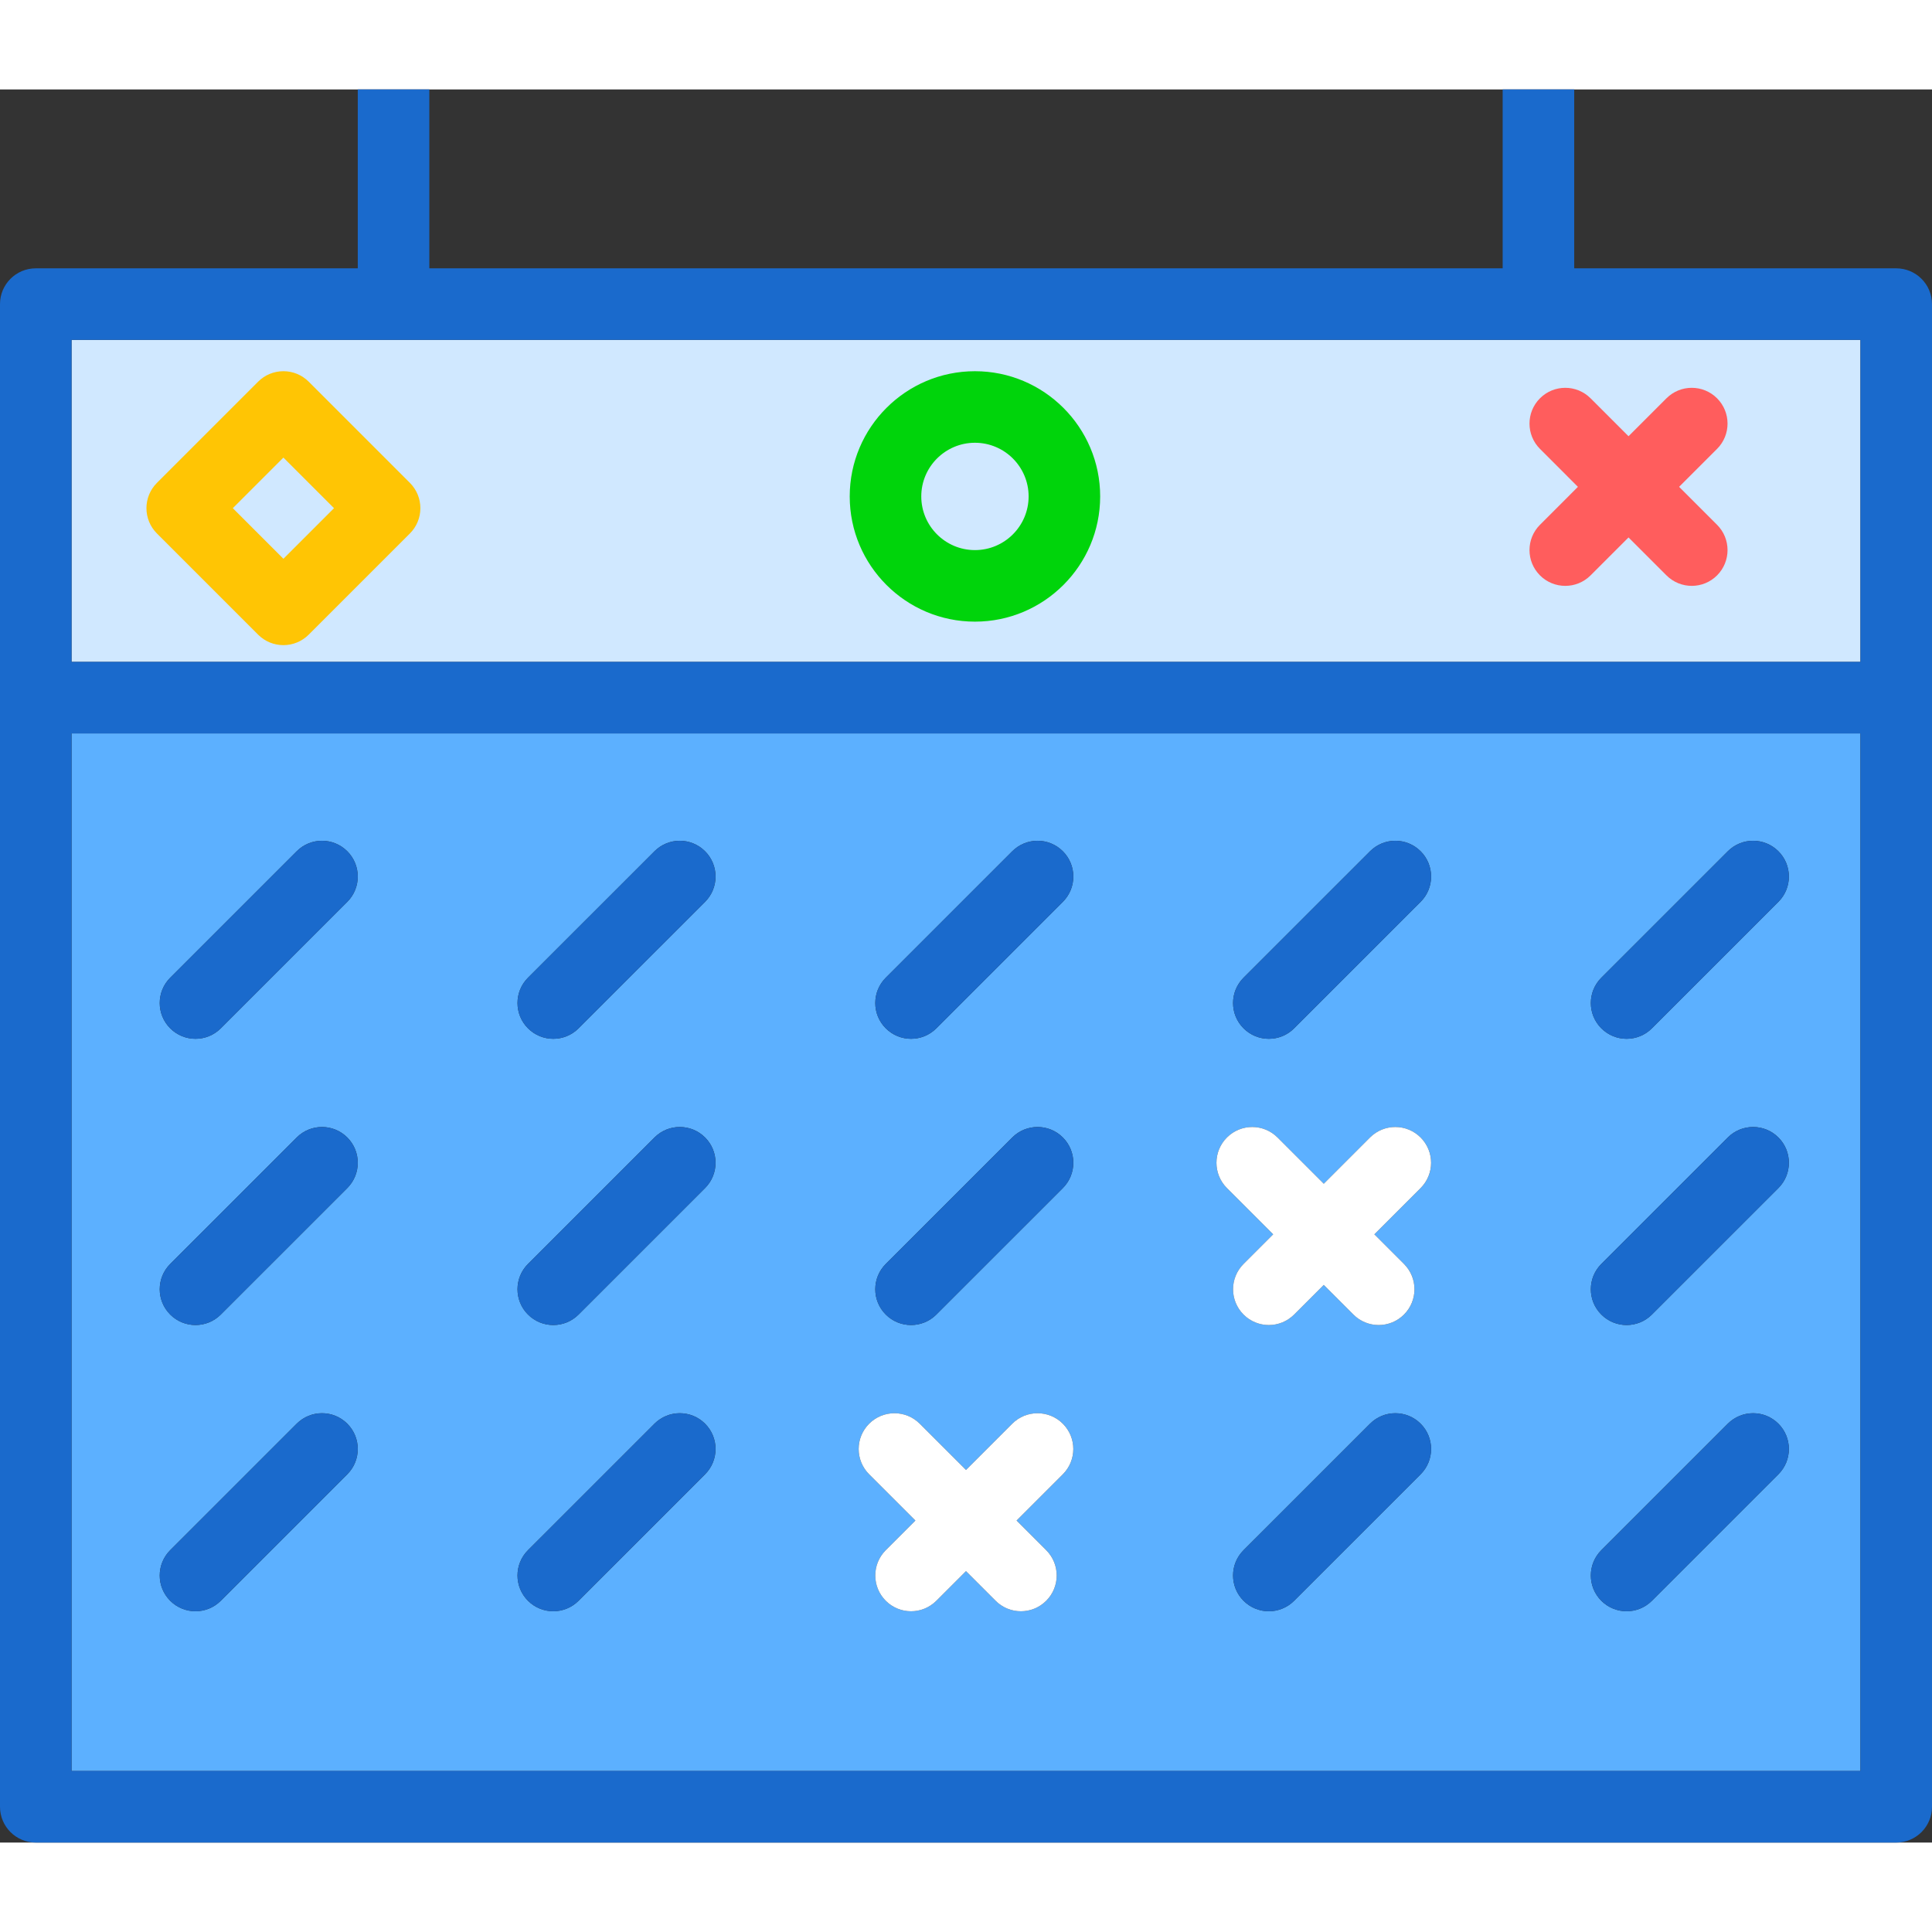 <?xml version="1.0" encoding="utf-8"?>
<svg version="1.1" id="markedcalendar" xmlns="http://www.w3.org/2000/svg" xmlns:xlink="http://www.w3.org/1999/xlink" x="0px"
	 y="0px" viewBox="0 0 216 196" width="100px" height="100px" enable-background="new 0 0 216 196" xml:space="preserve">
<rect x="0" y="0" width="216" height="196" fill="#333333" stroke="none"/>
<g>
	<path fill="#5CB0FF" d="M8,188h200V72H8V188z M158.828,154.828l-14.143,14.141c-0.781,0.781-1.805,1.172-2.828,1.172
		s-2.047-0.391-2.828-1.172c-1.562-1.562-1.562-4.094,0-5.656l14.143-14.141c1.562-1.562,4.094-1.562,5.656,0
		S160.391,153.266,158.828,154.828z M179.029,99.312l14.143-14.141c1.562-1.562,4.094-1.562,5.656,0
		s1.562,4.094,0,5.656l-14.143,14.141c-0.781,0.781-1.805,1.172-2.828,1.172s-2.047-0.391-2.828-1.172
		C177.467,103.406,177.467,100.875,179.029,99.312z M179.029,131.312l14.143-14.141c1.562-1.562,4.094-1.562,5.656,0
		s1.562,4.094,0,5.656l-14.143,14.141c-0.781,0.781-1.805,1.172-2.828,1.172s-2.047-0.391-2.828-1.172
		C177.467,135.406,177.467,132.875,179.029,131.312z M179.029,163.312l14.143-14.141c1.562-1.562,4.094-1.562,5.656,0
		s1.562,4.094,0,5.656l-14.143,14.141c-0.781,0.781-1.805,1.172-2.828,1.172s-2.047-0.391-2.828-1.172
		C177.467,167.406,177.467,164.875,179.029,163.312z M139.029,99.312l14.143-14.141c1.562-1.562,4.094-1.562,5.656,0
		s1.562,4.094,0,5.656l-14.143,14.141c-0.781,0.781-1.805,1.172-2.828,1.172s-2.047-0.391-2.828-1.172
		C137.467,103.406,137.467,100.875,139.029,99.312z M137.172,117.172c1.562-1.562,4.094-1.562,5.656,0L148,122.343
		l5.172-5.171c1.562-1.562,4.094-1.562,5.656,0s1.562,4.094,0,5.656l-5.171,5.171l3.314,3.314
		c1.562,1.562,1.562,4.094,0,5.656c-0.781,0.781-1.805,1.172-2.828,1.172s-2.047-0.391-2.828-1.172L148,133.655
		l-3.314,3.314c-0.781,0.781-1.805,1.172-2.828,1.172s-2.047-0.391-2.828-1.172c-1.562-1.562-1.562-4.094,0-5.656
		l3.314-3.314l-5.171-5.171C135.609,121.266,135.609,118.734,137.172,117.172z M99.029,99.312l14.143-14.141
		c1.562-1.562,4.094-1.562,5.656,0s1.562,4.094,0,5.656l-14.143,14.141c-0.781,0.781-1.805,1.172-2.828,1.172
		s-2.047-0.391-2.828-1.172C97.467,103.406,97.467,100.875,99.029,99.312z M99.029,131.312l14.143-14.141
		c1.562-1.562,4.094-1.562,5.656,0s1.562,4.094,0,5.656l-14.143,14.141c-0.781,0.781-1.805,1.172-2.828,1.172
		s-2.047-0.391-2.828-1.172C97.467,135.406,97.467,132.875,99.029,131.312z M97.172,149.172
		c1.562-1.562,4.094-1.562,5.656,0L108,154.343l5.172-5.171c1.562-1.562,4.094-1.562,5.656,0s1.562,4.094,0,5.656
		l-5.171,5.171l3.314,3.314c1.562,1.562,1.562,4.094,0,5.656c-0.781,0.781-1.805,1.172-2.828,1.172
		s-2.047-0.391-2.828-1.172L108,165.655l-3.314,3.314c-0.781,0.781-1.805,1.172-2.828,1.172
		s-2.047-0.391-2.828-1.172c-1.562-1.562-1.562-4.094,0-5.656l3.314-3.314l-5.171-5.171
		C95.609,153.266,95.609,150.734,97.172,149.172z M59.029,99.312l14.143-14.141c1.562-1.562,4.094-1.562,5.656,0
		s1.562,4.094,0,5.656l-14.143,14.141c-0.781,0.781-1.805,1.172-2.828,1.172s-2.047-0.391-2.828-1.172
		C57.467,103.406,57.467,100.875,59.029,99.312z M59.029,131.312l14.143-14.141c1.562-1.562,4.094-1.562,5.656,0
		s1.562,4.094,0,5.656l-14.143,14.141c-0.781,0.781-1.805,1.172-2.828,1.172s-2.047-0.391-2.828-1.172
		C57.467,135.406,57.467,132.875,59.029,131.312z M59.029,163.312l14.143-14.141c1.562-1.562,4.094-1.562,5.656,0
		s1.562,4.094,0,5.656l-14.143,14.141c-0.781,0.781-1.805,1.172-2.828,1.172s-2.047-0.391-2.828-1.172
		C57.467,167.406,57.467,164.875,59.029,163.312z M19.029,99.312l14.143-14.141c1.562-1.562,4.094-1.562,5.656,0
		s1.562,4.094,0,5.656l-14.143,14.141c-0.781,0.781-1.805,1.172-2.828,1.172s-2.047-0.391-2.828-1.172
		C17.467,103.406,17.467,100.875,19.029,99.312z M19.029,131.312l14.143-14.141c1.562-1.562,4.094-1.562,5.656,0
		s1.562,4.094,0,5.656l-14.143,14.141c-0.781,0.781-1.805,1.172-2.828,1.172s-2.047-0.391-2.828-1.172
		C17.467,135.406,17.467,132.875,19.029,131.312z M19.029,163.312l14.143-14.141c1.562-1.562,4.094-1.562,5.656,0
		s1.562,4.094,0,5.656l-14.143,14.141c-0.781,0.781-1.805,1.172-2.828,1.172s-2.047-0.391-2.828-1.172
		C17.467,167.406,17.467,164.875,19.029,163.312z"/>
	<polygon fill="#D0E8FF" points="208,28 176,28 168,28 48,28 40,28 8,28 8,64 208,64 	"/>
	<path fill="#1A6ACC" d="M212,20h-36V0h-8v20H48V0h-8v20H4c-2.209,0-4,1.789-4,4v44v124c0,2.211,1.791,4,4,4h208
		c2.209,0,4-1.789,4-4V68V24C216,21.789,214.209,20,212,20z M8,28h32h8h120h8h32v36H8V28z M208,188H8V72h200V188z"/>
	<path fill="#1A6ACC" d="M21.857,106.141c1.023,0,2.047-0.391,2.828-1.172l14.143-14.141
		c1.562-1.562,1.562-4.094,0-5.656s-4.094-1.562-5.656,0L19.029,99.312c-1.562,1.562-1.562,4.094,0,5.656
		C19.811,105.75,20.834,106.141,21.857,106.141z"/>
	<path fill="#1A6ACC" d="M61.857,106.141c1.023,0,2.047-0.391,2.828-1.172l14.143-14.141
		c1.562-1.562,1.562-4.094,0-5.656s-4.094-1.562-5.656,0L59.029,99.312c-1.562,1.562-1.562,4.094,0,5.656
		C59.81,105.75,60.834,106.141,61.857,106.141z"/>
	<path fill="#1A6ACC" d="M101.857,106.141c1.023,0,2.047-0.391,2.828-1.172l14.143-14.141
		c1.562-1.562,1.562-4.094,0-5.656s-4.094-1.562-5.656,0L99.029,99.312c-1.562,1.562-1.562,4.094,0,5.656
		C99.811,105.75,100.834,106.141,101.857,106.141z"/>
	<path fill="#1A6ACC" d="M141.857,106.141c1.023,0,2.047-0.391,2.828-1.172l14.143-14.141
		c1.562-1.562,1.562-4.094,0-5.656s-4.094-1.562-5.656,0l-14.143,14.141c-1.562,1.562-1.562,4.094,0,5.656
		C139.81,105.75,140.834,106.141,141.857,106.141z"/>
	<path fill="#1A6ACC" d="M181.857,106.141c1.023,0,2.047-0.391,2.828-1.172l14.143-14.141
		c1.562-1.562,1.562-4.094,0-5.656s-4.094-1.562-5.656,0l-14.143,14.141c-1.562,1.562-1.562,4.094,0,5.656
		C179.81,105.75,180.834,106.141,181.857,106.141z"/>
	<path fill="#1A6ACC" d="M21.857,138.141c1.023,0,2.047-0.391,2.828-1.172l14.143-14.141
		c1.562-1.562,1.562-4.094,0-5.656s-4.094-1.562-5.656,0l-14.143,14.141c-1.562,1.562-1.562,4.094,0,5.656
		C19.811,137.75,20.834,138.141,21.857,138.141z"/>
	<path fill="#1A6ACC" d="M61.857,138.141c1.023,0,2.047-0.391,2.828-1.172l14.143-14.141
		c1.562-1.562,1.562-4.094,0-5.656s-4.094-1.562-5.656,0l-14.143,14.141c-1.562,1.562-1.562,4.094,0,5.656
		C59.81,137.75,60.834,138.141,61.857,138.141z"/>
	<path fill="#1A6ACC" d="M101.857,138.141c1.023,0,2.047-0.391,2.828-1.172l14.143-14.141
		c1.562-1.562,1.562-4.094,0-5.656s-4.094-1.562-5.656,0l-14.143,14.141c-1.562,1.562-1.562,4.094,0,5.656
		C99.811,137.75,100.834,138.141,101.857,138.141z"/>
	<path fill="#FFFFFF" d="M142.343,127.999l-3.314,3.314c-1.562,1.562-1.562,4.094,0,5.656
		c0.781,0.781,1.805,1.172,2.828,1.172s2.047-0.391,2.828-1.172l3.314-3.314l3.314,3.314
		c0.781,0.781,1.805,1.172,2.828,1.172s2.047-0.391,2.828-1.172c1.562-1.562,1.562-4.094,0-5.656l-3.314-3.314
		l5.171-5.171c1.562-1.562,1.562-4.094,0-5.656s-4.094-1.562-5.656,0L148,122.343l-5.172-5.171
		c-1.562-1.562-4.094-1.562-5.656,0s-1.562,4.094,0,5.656L142.343,127.999z"/>
	<path fill="#1A6ACC" d="M181.857,138.141c1.023,0,2.047-0.391,2.828-1.172l14.143-14.141
		c1.562-1.562,1.562-4.094,0-5.656s-4.094-1.562-5.656,0l-14.143,14.141c-1.562,1.562-1.562,4.094,0,5.656
		C179.81,137.75,180.834,138.141,181.857,138.141z"/>
	<path fill="#1A6ACC" d="M21.857,170.141c1.023,0,2.047-0.391,2.828-1.172l14.143-14.141
		c1.562-1.562,1.562-4.094,0-5.656s-4.094-1.562-5.656,0l-14.143,14.141c-1.562,1.562-1.562,4.094,0,5.656
		C19.811,169.75,20.834,170.141,21.857,170.141z"/>
	<path fill="#1A6ACC" d="M61.857,170.141c1.023,0,2.047-0.391,2.828-1.172l14.143-14.141
		c1.562-1.562,1.562-4.094,0-5.656s-4.094-1.562-5.656,0l-14.143,14.141c-1.562,1.562-1.562,4.094,0,5.656
		C59.81,169.75,60.834,170.141,61.857,170.141z"/>
	<path fill="#FFFFFF" d="M102.343,159.999l-3.314,3.314c-1.562,1.562-1.562,4.094,0,5.656
		c0.781,0.781,1.805,1.172,2.828,1.172s2.047-0.391,2.828-1.172l3.314-3.314l3.314,3.314
		c0.781,0.781,1.805,1.172,2.828,1.172s2.047-0.391,2.828-1.172c1.562-1.562,1.562-4.094,0-5.656l-3.314-3.314
		l5.171-5.171c1.562-1.562,1.562-4.094,0-5.656s-4.094-1.562-5.656,0L108,154.343l-5.172-5.171
		c-1.562-1.562-4.094-1.562-5.656,0s-1.562,4.094,0,5.656L102.343,159.999z"/>
	<path fill="#1A6ACC" d="M153.172,149.172l-14.143,14.141c-1.562,1.562-1.562,4.094,0,5.656
		c0.781,0.781,1.805,1.172,2.828,1.172s2.047-0.391,2.828-1.172l14.143-14.141c1.562-1.562,1.562-4.094,0-5.656
		S154.734,147.609,153.172,149.172z"/>
	<path fill="#1A6ACC" d="M181.857,170.141c1.023,0,2.047-0.391,2.828-1.172l14.143-14.141
		c1.562-1.562,1.562-4.094,0-5.656s-4.094-1.562-5.656,0l-14.143,14.141c-1.562,1.562-1.562,4.094,0,5.656
		C179.81,169.75,180.834,170.141,181.857,170.141z"/>
</g>
<path fill="#FF5D5D" d="M175,55.501c-1.024,0-2.047-0.391-2.829-1.172c-1.562-1.562-1.562-4.095,0-5.656l14.142-14.143
	c1.562-1.562,4.095-1.562,5.657,0c1.562,1.562,1.562,4.095,0,5.656l-14.142,14.143
	C177.047,55.11,176.024,55.501,175,55.501z"/>
<path fill="#FF5D5D" d="M189.142,55.501c-1.024,0-2.047-0.391-2.829-1.172l-14.142-14.143
	c-1.562-1.562-1.562-4.095,0-5.656c1.563-1.562,4.095-1.562,5.657,0l14.142,14.143c1.562,1.562,1.562,4.095,0,5.656
	C191.19,55.11,190.166,55.501,189.142,55.501z"/>
<path fill="#00D40B" d="M109,59.501c-7.72,0-14-6.28-14-14s6.28-14,14-14s14,6.28,14,14S116.72,59.501,109,59.501z
	 M109,39.501c-3.309,0-6,2.691-6,6s2.691,6,6,6s6-2.691,6-6S112.309,39.501,109,39.501z"/>
<path fill="#FFC504" d="M31.686,62.128c-1.024,0-2.047-0.391-2.829-1.172L17.544,49.643
	c-1.562-1.562-1.562-4.095,0-5.656l11.313-11.315c0.75-0.75,1.768-1.172,2.829-1.172s2.078,0.422,2.829,1.172
	l11.314,11.315c0.75,0.75,1.171,1.768,1.171,2.828s-0.421,2.078-1.172,2.828l-11.314,11.313
	C33.733,61.737,32.709,62.128,31.686,62.128z M26.029,46.815l5.657,5.656l5.657-5.656l-5.657-5.657L26.029,46.815z"
	/>
</svg>
